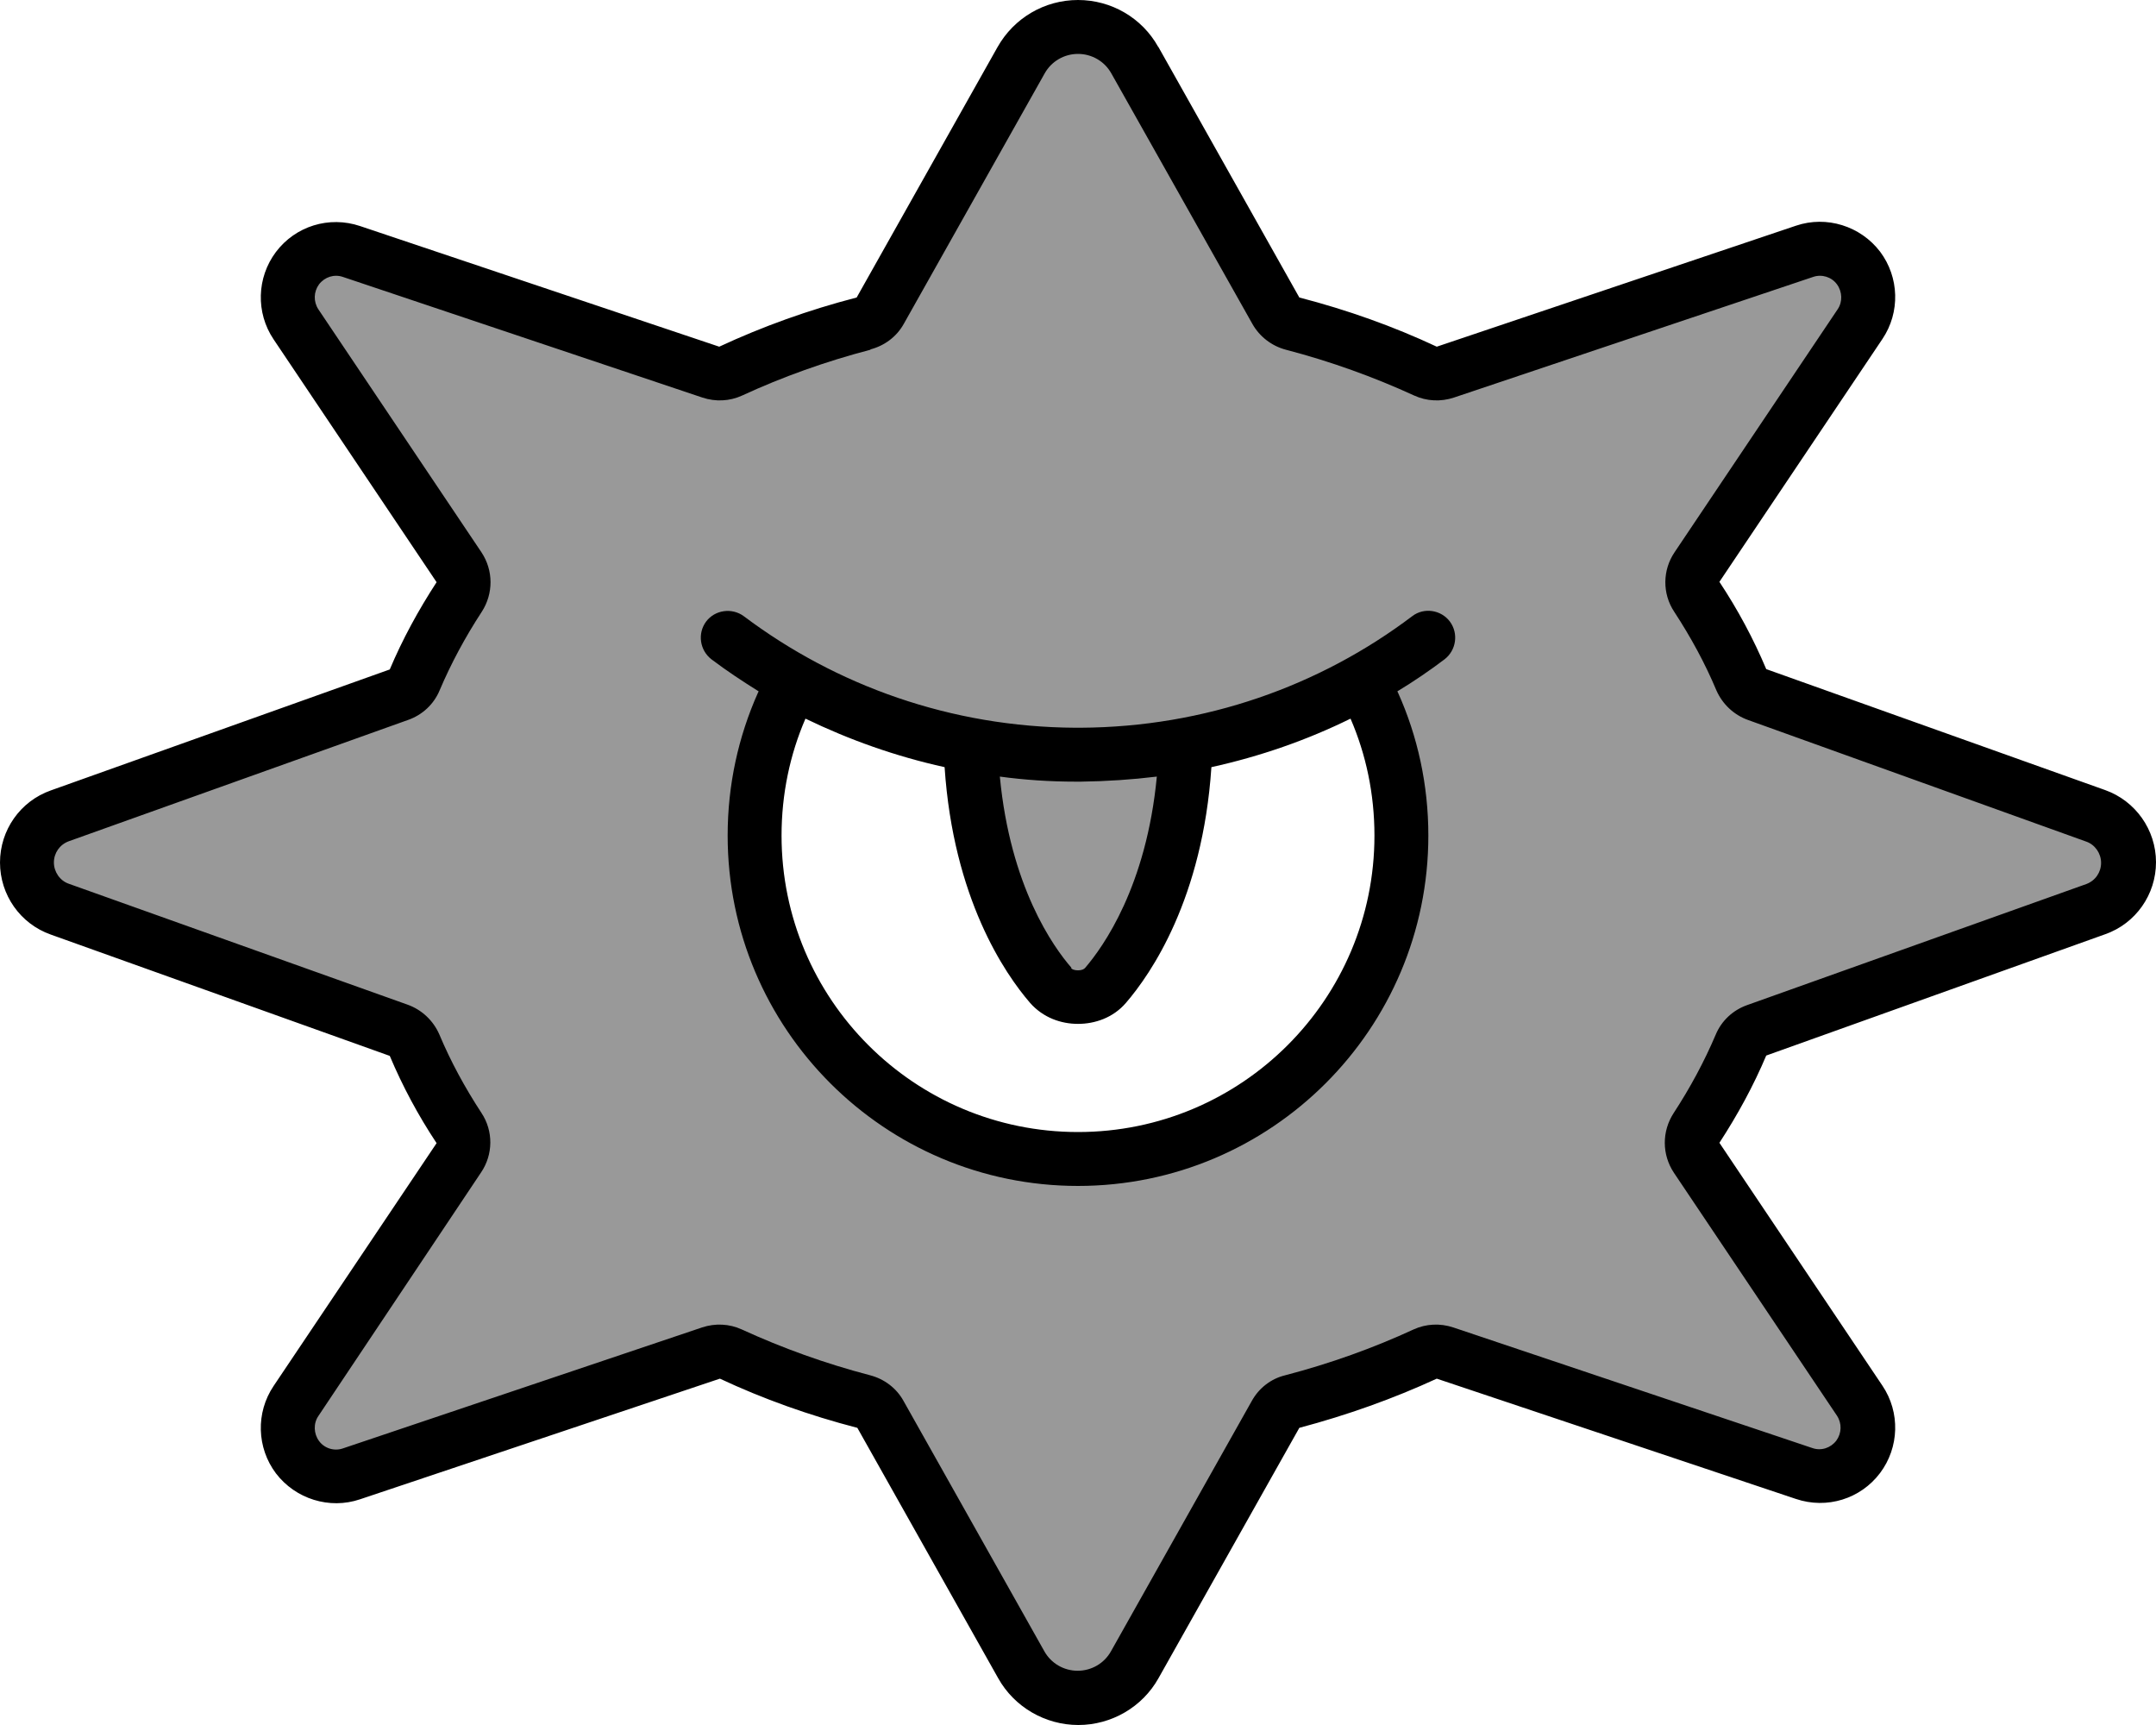 <svg fill="currentColor" xmlns="http://www.w3.org/2000/svg" viewBox="0 0 640 512"><!--! Font Awesome Pro 6.7.2 by @fontawesome - https://fontawesome.com License - https://fontawesome.com/license (Commercial License) Copyright 2024 Fonticons, Inc. --><defs><style>.fa-secondary{opacity:.4}</style></defs><path class="fa-secondary" d="M258.6 94.9l48.5-79.9c6.3-10.4 21.4-10.2 27.5 .3l46.3 79.7 42.9 15.8L533.7 73.2c14.5-4.9 27 11.4 18.4 24.1l-50.7 74.8 15.5 29.5L621 242.2c14 5.5 13.4 25.5-.8 30.1L516.9 306l-15.5 31.3 50 75.6c8.4 12.7-4 28.9-18.4 24L425.2 400.6 382.6 415l-48.9 82.3c-6.2 10.4-21.3 10.4-27.5 0l-47.6-79.8-43.2-16.9-108.9 36c-14.5 4.8-26.8-11.4-18.3-24.1L138.1 338l-16.9-30.6L19.7 270.2C5.5 265 5.7 244.9 20 240l99.1-33.8 19.3-34.8L88.1 98C79.4 85.2 92 68.8 106.6 73.8l109.2 37.9 42.9-16.9zm-24.7 107c-24 43.9-13.7 129.5 86.1 142.9c96.9-9 112.1-100.5 84.4-142.9c-65.4 33.6-127.3 23.7-170.6 0zm86 94.4c-22.8-6-32.1-57.6-33.2-78.6h63.7c-.7 22.7-7.1 74.5-30.5 78.6z"/><path class="fa-primary" d="M258.4 103.8c-13.4 3.5-26.2 8.1-38.1 13.6c-3.7 1.7-7.9 1.9-11.8 .6L101.8 82.2c-2.6-.9-5.4 0-7.1 2.2c-1.6 2.2-1.7 5.1-.2 7.4l48.4 72.1c3.6 5.4 3.6 12.3 .1 17.7c-4.9 7.5-9.1 15.3-12.5 23.3c-1.7 4.1-5.1 7.3-9.4 8.8L20.4 249.7c-2.7 1-4.4 3.5-4.4 6.3s1.8 5.4 4.4 6.3l100.6 35.9c4.2 1.5 7.6 4.7 9.4 8.8c3.4 8.1 7.6 15.8 12.5 23.3c3.6 5.4 3.5 12.4-.1 17.7L94.5 420.3c-1.5 2.2-1.4 5.2 .2 7.4c1.6 2.2 4.5 3.1 7.1 2.2L208.4 394c3.9-1.3 8.1-1.1 11.8 .6c12 5.5 24.7 10.1 38.1 13.6c4.2 1.1 7.8 3.8 9.9 7.6l41.8 74.3c2 3.6 5.8 5.8 9.9 5.8s7.9-2.2 9.9-5.8l41.8-74.3c2.1-3.8 5.7-6.6 9.9-7.6c13.4-3.5 26.2-8.1 38.1-13.6c3.7-1.7 7.9-1.9 11.8-.6l106.6 35.8c2.6 .9 5.4 0 7.1-2.2c1.6-2.2 1.7-5.1 .2-7.4l-48.4-72.1c-3.6-5.4-3.6-12.3-.1-17.7c4.9-7.5 9.1-15.3 12.5-23.3c1.7-4.1 5.1-7.3 9.4-8.8l100.6-35.9c2.7-1 4.4-3.5 4.4-6.3s-1.8-5.4-4.4-6.3L518.9 213.7c-4.2-1.5-7.6-4.7-9.4-8.8c-3.4-8.1-7.6-15.8-12.5-23.3c-3.6-5.4-3.5-12.4 .1-17.7l48.4-72.1c1.5-2.2 1.4-5.2-.2-7.4c-1.6-2.2-4.5-3.1-7.1-2.2L431.6 118c-3.9 1.3-8.1 1.1-11.8-.6c-12-5.5-24.7-10.1-38.1-13.6c-4.2-1.1-7.8-3.9-9.9-7.6L329.9 21.8c-2-3.6-5.8-5.8-9.9-5.8s-7.9 2.2-9.9 5.8L268.3 96.1c-2.1 3.8-5.7 6.5-9.9 7.6zm85.5-89.8l41.8 74.3c14.3 3.7 28 8.6 40.8 14.6L533.1 67c9.1-3.1 19.2 .1 25 7.7c5.7 7.6 6 18 .7 25.9l-48.4 72.1c5.5 8.3 10.1 16.9 13.9 25.9l100.6 35.9c9 3.2 15.1 11.8 15.1 21.4s-6 18.2-15.1 21.4L524.3 313.3c-3.8 9-8.5 17.6-13.9 25.9l48.4 72.1c5.3 7.9 5 18.3-.7 25.9c-5.8 7.7-15.8 10.8-25 7.7L426.5 409.2c-12.8 5.9-26.5 10.8-40.8 14.6l-41.8 74.3c-4.8 8.6-14 13.9-23.8 13.9s-19-5.3-23.8-13.9l-41.8-74.3c-14.3-3.7-28-8.6-40.8-14.6L106.9 445c-9.1 3.1-19.2-.1-25-7.7c-5.7-7.6-6-18-.7-25.9l48.4-72.1c-5.5-8.3-10.1-16.9-13.9-25.9L15.1 277.4C6 274.2 0 265.6 0 256s6-18.2 15.1-21.4l100.6-35.9c3.8-9 8.5-17.6 13.9-25.9L81.2 100.7c-5.3-7.9-5-18.3 .7-25.9c5.8-7.7 15.8-10.8 25-7.7l106.6 35.8C226.4 96.9 240 92 254.3 88.3l41.8-74.3C301 5.3 310.1 0 320 0s19 5.3 23.8 13.9zM232 248c0 48.6 39.4 88 88 88s88-39.4 88-88c0-12.3-2.5-24.1-7.1-34.7c-13 6.4-26.8 11.2-41.3 14.4c-2.6 39-17.9 61.3-25.4 70c-3.8 4.4-9.2 6.2-14.2 6.2s-10.3-1.8-14.2-6.2c-7.6-8.8-22.8-31.1-25.4-70c-14.5-3.2-28.3-8.1-41.3-14.4c-4.6 10.6-7.1 22.4-7.1 34.7zm85.9 39.3c.2 .3 .8 .7 2.1 .7s1.8-.4 2.1-.7c5.4-6.3 18.2-24.2 21.3-56.8c-7.4 .9-14.9 1.4-22.5 1.5c-.3 0-.6 0-.8 0s-.6 0-.8 0c-7.6 0-15.1-.5-22.5-1.5c3.1 32.6 15.8 50.5 21.3 56.8zm96.9-82.1l.2 .4c5.8 12.9 9 27.3 9 42.4c0 57.4-46.6 104-104 104s-104-46.6-104-104c0-15.1 3.2-29.4 9-42.4l.2-.4c-4.8-3-9.5-6.1-14-9.5c-3.5-2.7-4.2-7.7-1.6-11.2s7.7-4.2 11.2-1.6c27.4 20.6 61.5 32.9 98.4 33.1c.3 0 .5 0 .8 0s.5 0 .8 0c36.9-.2 71-12.4 98.4-33.1c3.5-2.7 8.6-1.9 11.2 1.6s1.9 8.5-1.6 11.2c-4.5 3.4-9.2 6.6-14 9.5z"/></svg>